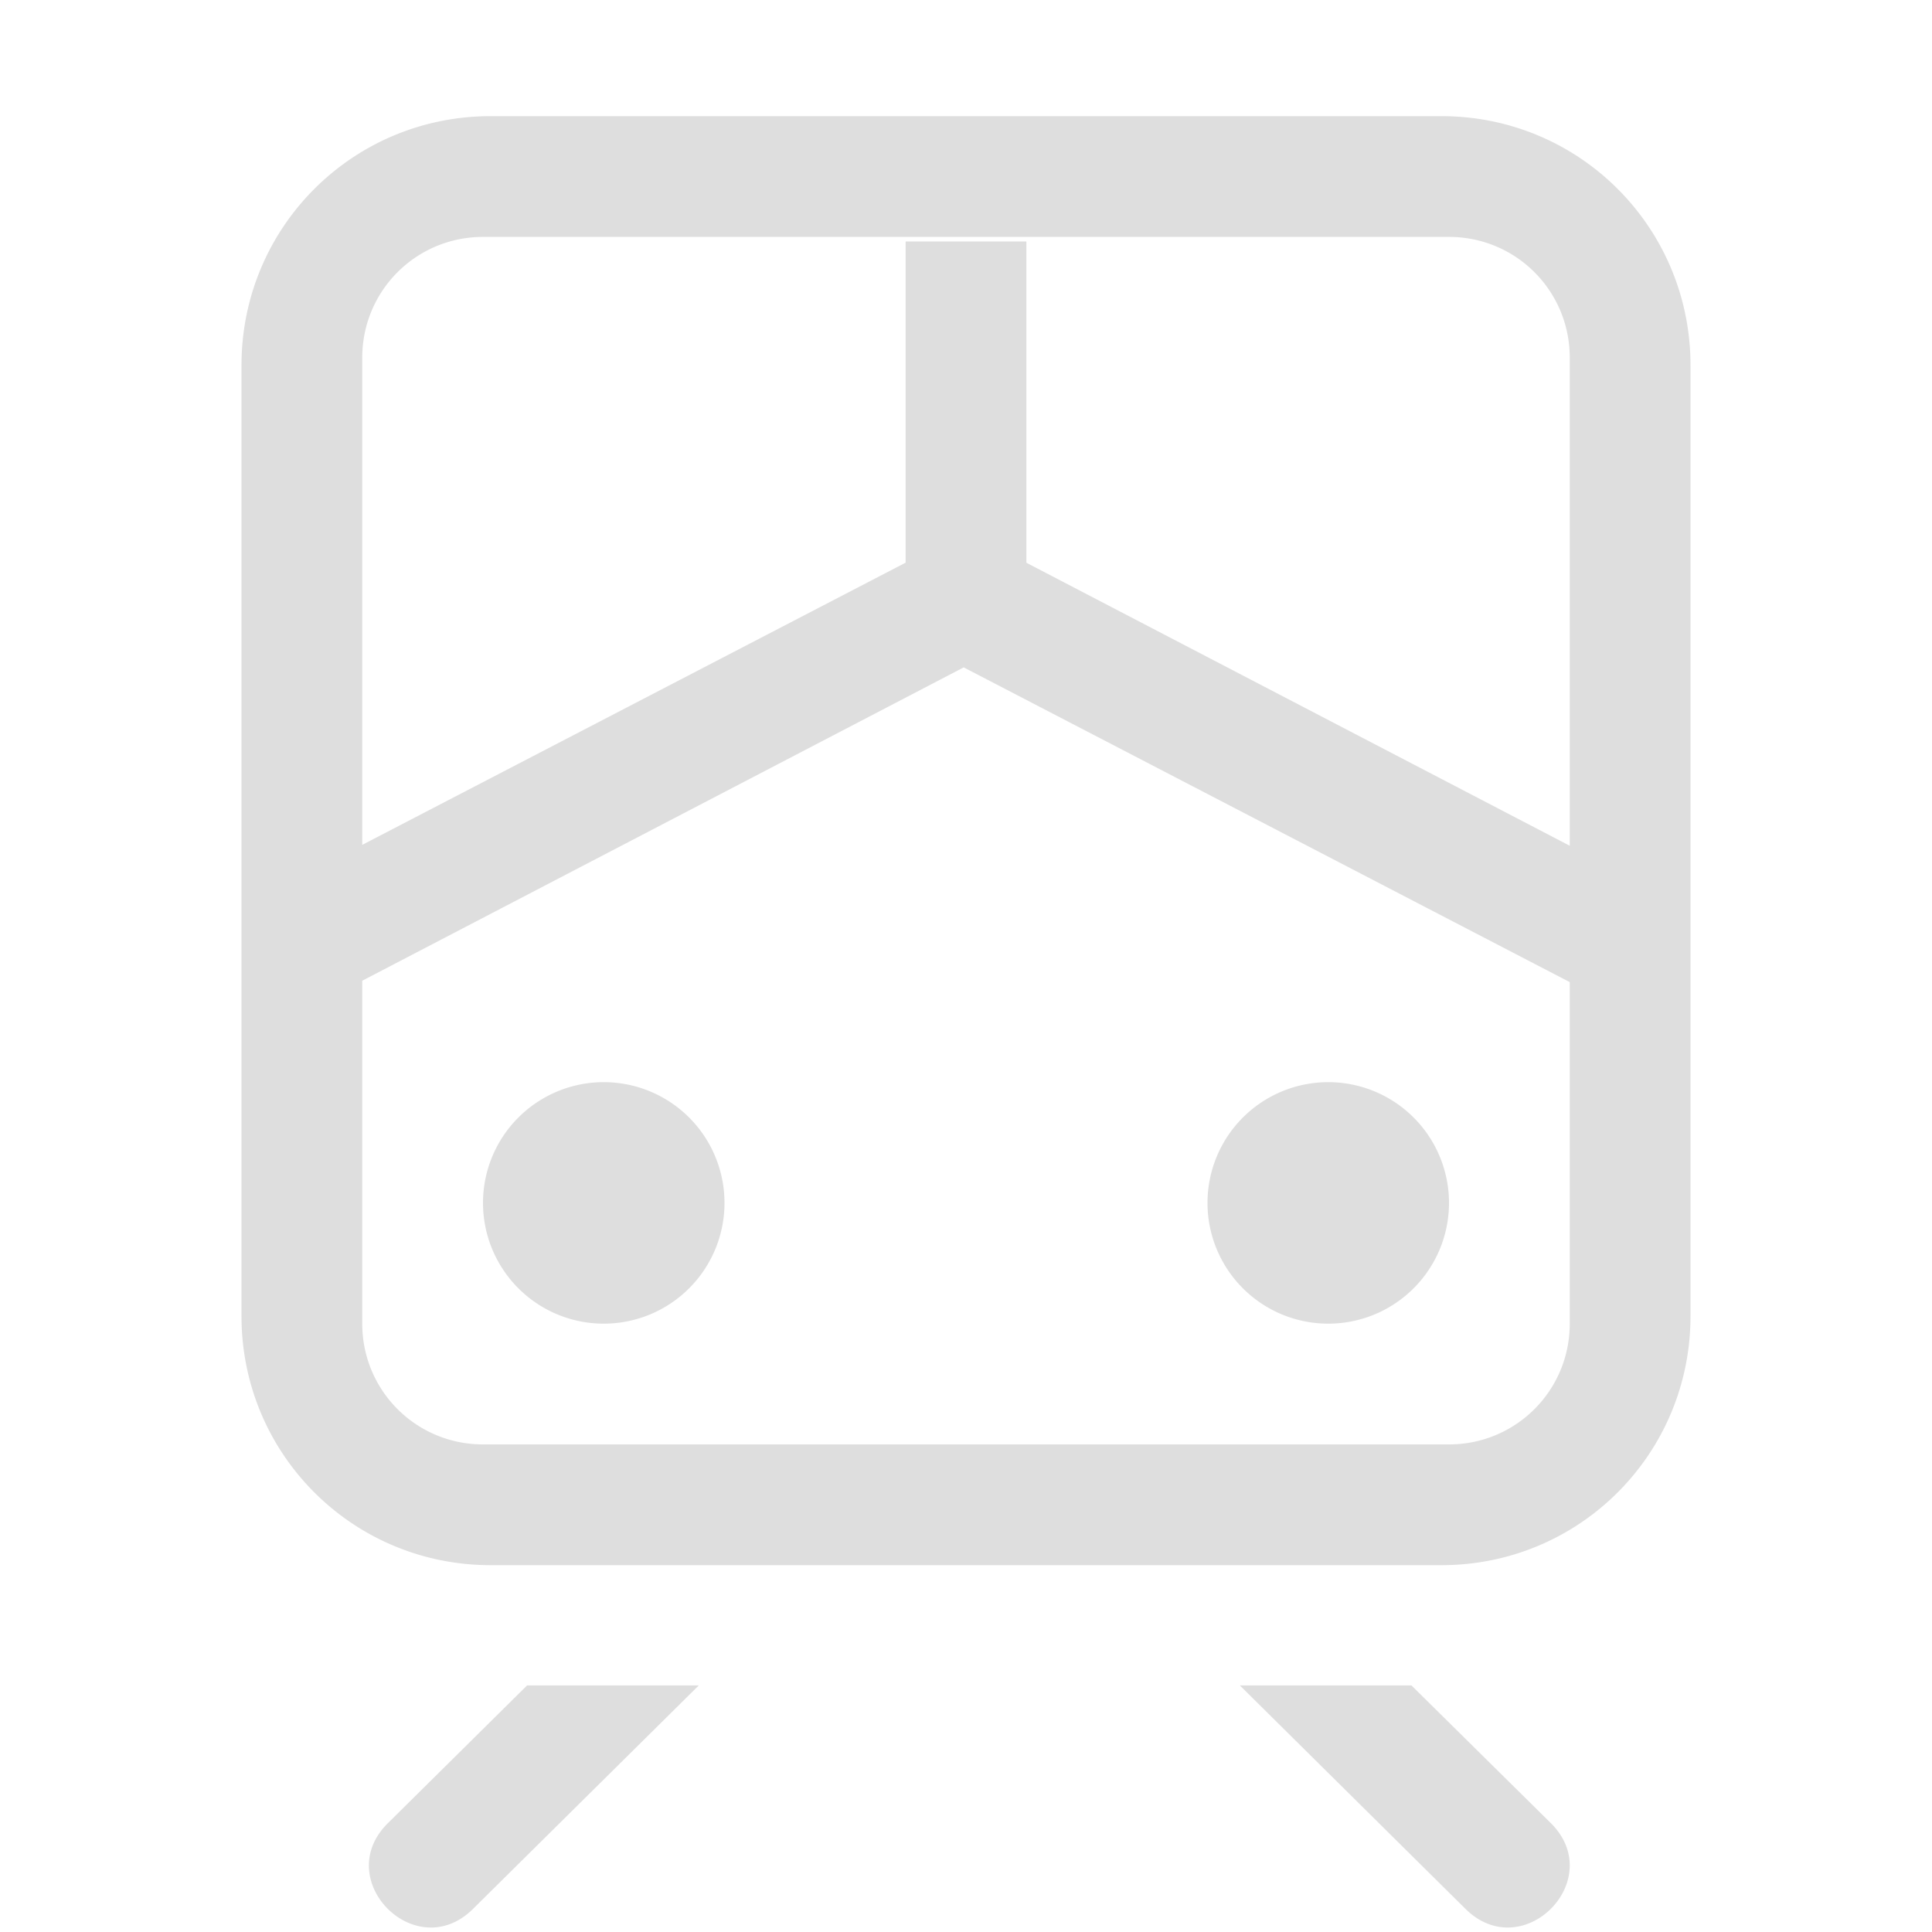 <svg xmlns="http://www.w3.org/2000/svg" width="16" height="16">
<g fill="#dedede">
<path d="M4.063.962C2.92.962 2 1.882 2 3.025V10.9c0 1.142.92 2.062 2.063 2.062h7.875c1.142 0 2.062-.92 2.062-2.062V3.025c0-1.143-.92-2.063-2.062-2.063zm-.063 1h8c.554 0 1 .446 1 1v8c0 .554-.446 1-1 1H4c-.554 0-1-.446-1-1v-8c0-.554.446-1 1-1m1 7a1 1 0 0 0-1 1 1 1 0 0 0 1 1 1 1 0 0 0 1-1 1 1 0 0 0-1-1m6 0a1 1 0 0 0-1 1 1 1 0 0 0 1 1 1 1 0 0 0 1-1 1 1 0 0 0-1-1m-6.635 4.996-1.152 1.14c-.475.468.228 1.18.703.712l1.871-1.852zm5.903 0 1.87 1.852c.476.468 1.179-.244.704-.713l-1.153-1.139z"/>
<path d="m8 1040.8-5.998 3.115.445.895 5.534-2.883 5.54 2.877.477-.88z" color="#000" style="-inkscape-stroke:none" transform="translate(0 -1036.4)"/>
<path d="M7.5 1038.4h1v3h-1z" style="paint-order:stroke fill markers" transform="translate(0 -1036.4)"/>
</g>
</svg>
